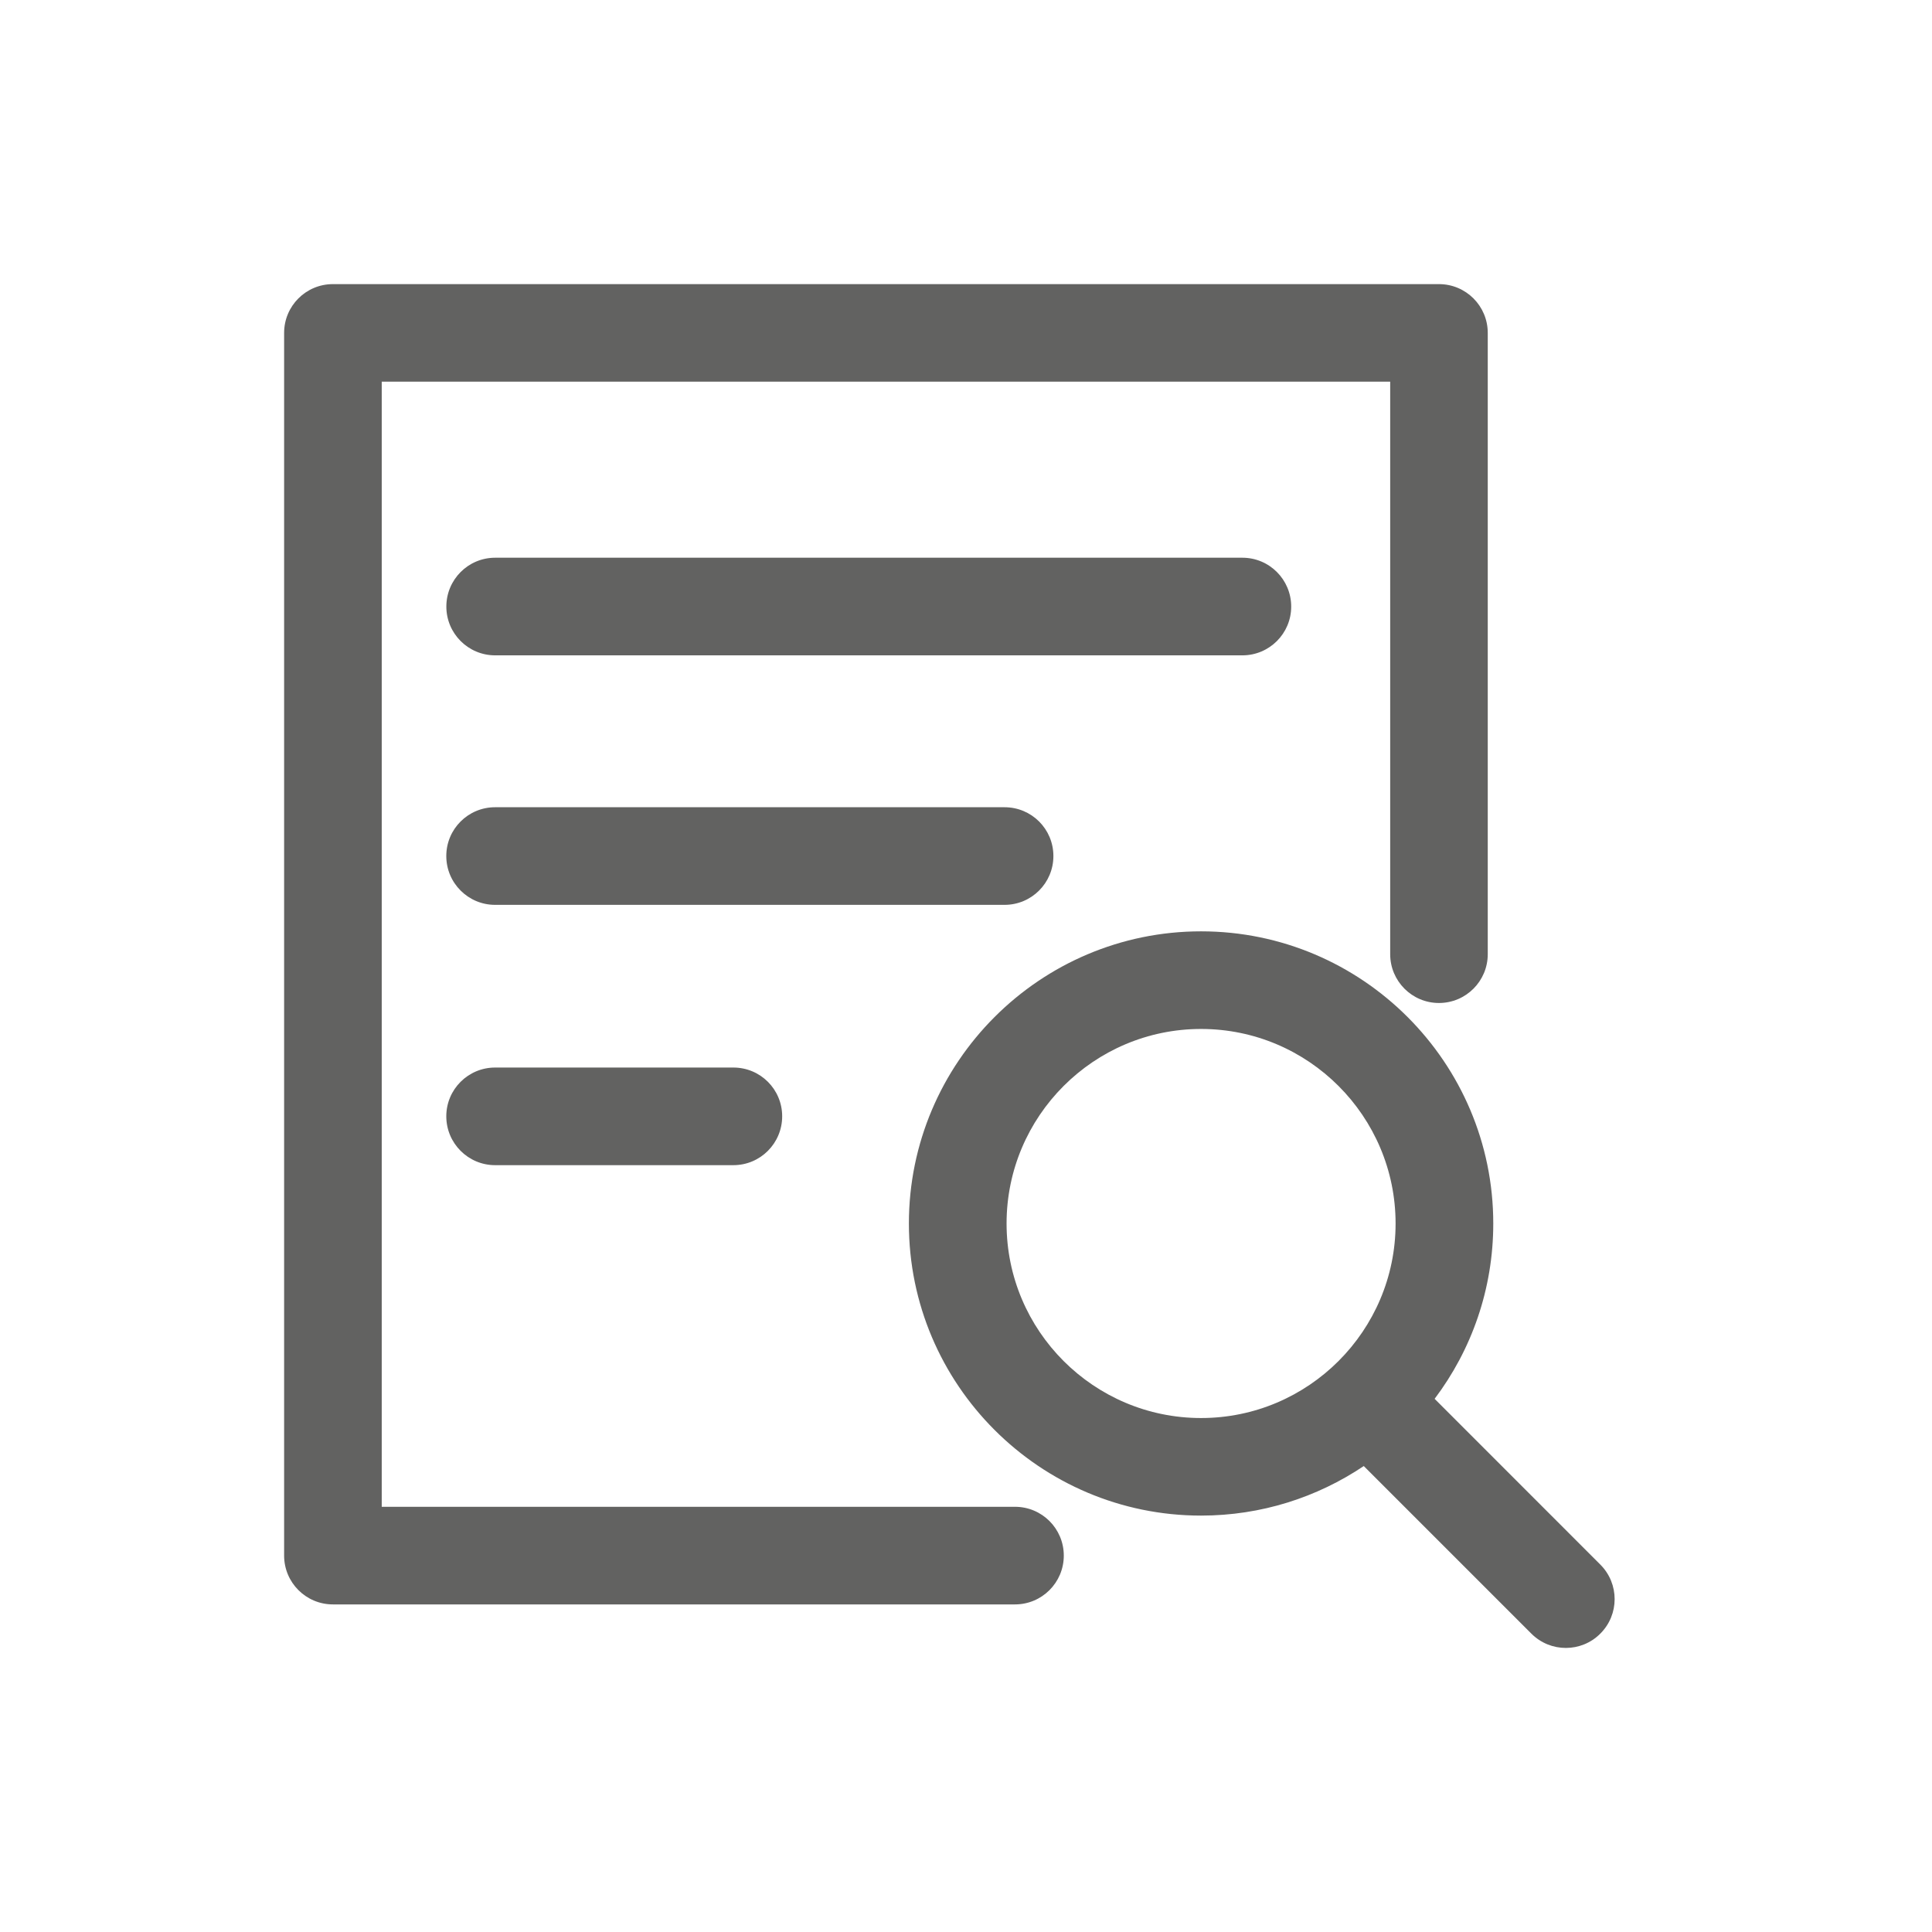 <?xml version="1.0" encoding="UTF-8"?>
<svg width="34px" height="34px" viewBox="0 0 34 34" version="1.1" xmlns="http://www.w3.org/2000/svg" xmlns:xlink="http://www.w3.org/1999/xlink">
    <!-- Generator: Sketch 55.2 (78181) - https://sketchapp.com -->
    <title>icon/list/unselected</title>
    <desc>Created with Sketch.</desc>
    <g id="icon/list/unselected" stroke="none" stroke-width="1" fill="none" fill-rule="evenodd">
        <g id="icon/list/selected">
            <path d="M21.137,18.108 C19.249,18.108 17.714,19.644 17.714,21.532 C17.714,23.42 19.249,24.955 21.137,24.955 C23.025,24.955 24.56,23.42 24.56,21.532 C24.56,19.644 23.025,18.108 21.137,18.108 M25.247,24.617 L28.163,27.534 C28.499,27.87 28.499,28.414 28.163,28.749 C27.996,28.917 27.776,29.001 27.556,29.001 C27.336,29.001 27.117,28.917 26.949,28.749 L24,25.8 C23.181,26.35 22.196,26.672 21.137,26.672 C18.302,26.672 15.995,24.367 15.995,21.532 C15.995,18.697 18.302,16.39 21.137,16.39 C23.972,16.39 26.279,18.697 26.279,21.532 C26.279,22.689 25.895,23.758 25.247,24.617 Z M12.906,20.505 L8.713,20.505 C8.239,20.505 7.854,20.119 7.854,19.645 C7.854,19.171 8.239,18.787 8.713,18.787 L12.906,18.787 C13.382,18.787 13.765,19.171 13.765,19.645 C13.765,20.119 13.382,20.505 12.906,20.505 Z M17.862,28.235 L5.859,28.235 C5.384,28.235 5,27.85 5,27.376 L5,5.859 C5,5.384 5.384,5 5.859,5 L25.323,5 C25.798,5 26.182,5.384 26.182,5.859 L26.182,16.792 C26.182,17.266 25.798,17.651 25.323,17.651 C24.849,17.651 24.465,17.266 24.465,16.792 L24.465,6.717 L6.718,6.717 L6.718,26.517 L17.862,26.517 C18.337,26.517 18.721,26.901 18.721,27.376 C18.721,27.85 18.337,28.235 17.862,28.235 Z M21.864,11.533 L8.714,11.533 C8.239,11.533 7.855,11.148 7.855,10.675 C7.855,10.2 8.239,9.815 8.714,9.815 L21.864,9.815 C22.339,9.815 22.723,10.2 22.723,10.675 C22.723,11.148 22.339,11.533 21.864,11.533 Z M17.678,15.924 L8.713,15.924 C8.239,15.924 7.854,15.539 7.854,15.065 C7.854,14.589 8.239,14.206 8.713,14.206 L17.678,14.206 C18.154,14.206 18.538,14.589 18.538,15.065 C18.538,15.539 18.154,15.924 17.678,15.924 Z" id="Fill-9" fill="#626261"></path>
            <rect id="Rectangle" x="0" y="-0" width="34" height="34"></rect>
        </g>
    </g>
</svg>